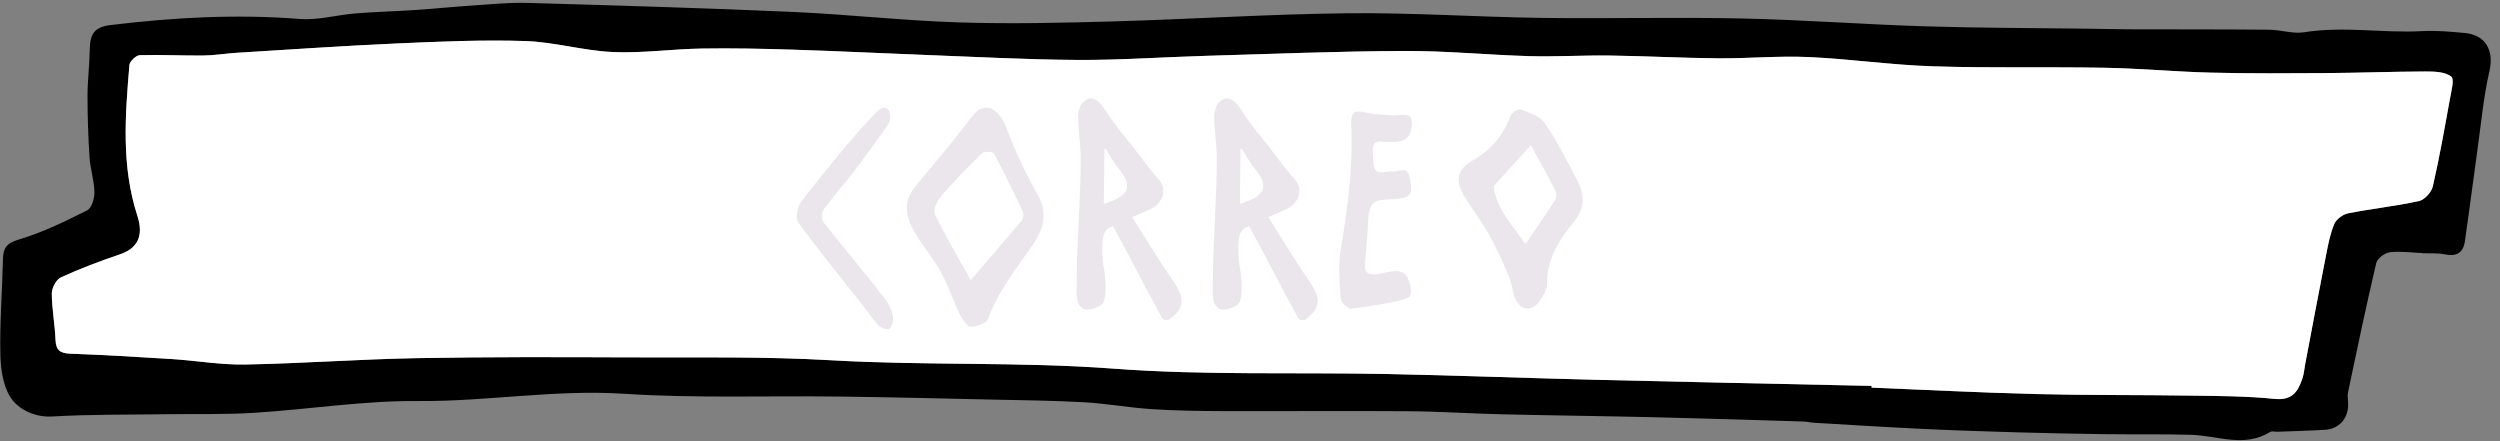 <?xml version="1.0" encoding="UTF-8" standalone="no"?>
<svg width="238px" height="42px" viewBox="0 0 238 42" version="1.1" xmlns="http://www.w3.org/2000/svg" xmlns:xlink="http://www.w3.org/1999/xlink">
    <rect x="0" y="0" width="238" height="42" fill="#808080" stroke="none"/>
    <!-- Generator: Sketch 41.1 (35376) - http://www.bohemiancoding.com/sketch -->
    <title>correo</title>
    <desc>Created with Sketch.</desc>
    <defs></defs>
    <g id="Page-1" stroke="none" stroke-width="1" fill="none" fill-rule="evenodd">
        <g id="Mobile-Portrait-Copy" transform="translate(-67, -424)">
            <g id="contacto" transform="translate(58, 424)">
                <g id="correo" transform="translate(9, 0)">
                    <g id="Group">
                        <path d="M178.178,36.736 C178.177,36.791 178.176,36.847 178.175,36.902 C183.385,37.112 188.593,37.383 193.805,37.513 C198.742,37.637 203.683,37.588 208.622,37.661 C211.263,37.7 213.917,37.705 216.54,37.974 C218.235,38.148 218.786,37.257 219.2,35.992 C219.337,35.571 219.369,35.116 219.452,34.678 C220.112,31.213 220.76,27.746 221.441,24.285 C221.639,23.278 221.828,22.246 222.227,21.313 C222.42,20.861 223.048,20.404 223.551,20.305 C225.786,19.864 228.062,19.627 230.285,19.14 C230.817,19.024 231.477,18.297 231.605,17.743 C232.235,15.003 232.723,12.23 233.223,9.462 C233.358,8.719 233.68,7.538 233.352,7.286 C232.757,6.831 231.738,6.804 230.897,6.806 C227.772,6.814 224.648,6.937 221.523,6.958 C217.848,6.982 214.17,7.006 210.497,6.916 C207.134,6.834 203.777,6.514 200.414,6.453 C194.938,6.353 189.455,6.49 183.982,6.314 C180.038,6.188 176.111,5.608 172.167,5.432 C169.31,5.305 166.437,5.575 163.572,5.552 C160.131,5.524 156.691,5.335 153.25,5.288 C150.69,5.254 148.126,5.416 145.568,5.344 C141.618,5.233 137.671,4.834 133.725,4.852 C127.394,4.879 121.064,5.135 114.734,5.319 C110.693,5.437 106.653,5.729 102.613,5.707 C97.766,5.68 92.919,5.413 88.073,5.231 C83.899,5.074 79.727,4.862 75.551,4.731 C72.635,4.639 69.716,4.575 66.799,4.623 C63.974,4.669 61.143,5.08 58.331,4.954 C55.539,4.83 52.777,3.996 49.988,3.907 C45.91,3.776 41.818,3.96 37.738,4.14 C32.669,4.365 27.605,4.717 22.54,5.027 C21.474,5.092 20.413,5.277 19.348,5.287 C17.335,5.307 15.32,5.192 13.31,5.253 C12.957,5.264 12.351,5.839 12.321,6.192 C11.915,11.003 11.539,15.814 13.078,20.538 C13.719,22.506 13.06,23.66 11.4,24.221 C9.501,24.863 7.617,25.574 5.798,26.408 C5.351,26.613 4.931,27.415 4.932,27.942 C4.936,29.409 5.23,30.873 5.286,32.343 C5.324,33.33 5.716,33.632 6.677,33.669 C9.91,33.791 13.142,33.976 16.371,34.182 C18.702,34.331 21.031,34.745 23.355,34.701 C28.781,34.6 34.202,34.196 39.629,34.096 C46.367,33.972 53.109,33.993 59.849,34.021 C66.276,34.048 72.716,33.925 79.125,34.296 C88.098,34.816 97.08,34.424 106.062,35.097 C114.694,35.744 123.396,35.431 132.066,35.605 C138.763,35.74 145.458,35.999 152.154,36.162 C160.829,36.374 169.503,36.546 178.178,36.736 M230.59,24.091 C229.559,24.05 228.514,23.894 227.503,24.017 C227.027,24.076 226.322,24.602 226.221,25.033 C225.26,29.119 224.399,33.228 223.533,37.336 C223.453,37.718 223.548,38.135 223.545,38.536 C223.534,39.862 222.664,40.836 221.351,40.915 C219.83,41.008 218.306,41.045 216.784,41.103 C216.559,41.111 216.281,41.021 216.119,41.121 C213.649,42.652 211.097,41.463 208.576,41.393 C205.84,41.316 203.1,41.368 200.363,41.332 C197.549,41.295 194.735,41.238 191.922,41.156 C188.917,41.069 185.913,40.97 182.911,40.826 C179.509,40.663 176.109,40.446 172.708,40.247 C172.35,40.226 171.996,40.137 171.638,40.126 C166.931,39.984 162.223,39.831 157.515,39.721 C152.665,39.608 147.814,39.554 142.964,39.441 C140.01,39.372 137.058,39.171 134.104,39.149 C128.183,39.104 122.262,39.158 116.342,39.138 C114.098,39.13 111.85,39.095 109.612,38.948 C107.468,38.807 105.341,38.415 103.197,38.294 C100.237,38.128 97.268,38.102 94.303,38.037 C89.496,37.93 84.69,37.811 79.883,37.751 C73.056,37.666 66.209,37.927 59.407,37.487 C52.816,37.061 46.341,38.236 39.782,38.179 C34.597,38.133 29.408,38.972 24.214,39.299 C21.442,39.474 18.654,39.393 15.874,39.434 C12.239,39.486 8.598,39.438 4.972,39.649 C3.362,39.742 1.96,39.037 1.216,38.124 C0.359,37.074 0.08,35.344 0.04,33.896 C-0.044,30.829 0.214,27.754 0.282,24.682 C0.306,23.607 0.604,23.153 1.803,22.799 C4.053,22.137 6.197,21.076 8.305,20.021 C8.731,19.808 9.002,18.882 8.989,18.293 C8.965,17.186 8.598,16.09 8.524,14.98 C8.395,13.028 8.332,11.068 8.332,9.112 C8.332,7.666 8.521,6.221 8.542,4.774 C8.566,3.181 9.008,2.57 10.538,2.384 C16.518,1.659 22.503,1.329 28.533,1.805 C30.28,1.942 32.073,1.42 33.851,1.276 C35.746,1.123 37.65,1.079 39.547,0.952 C41.314,0.835 43.077,0.65 44.844,0.534 C46.63,0.416 48.423,0.226 50.208,0.277 C58.608,0.515 67.008,0.763 75.403,1.133 C80.689,1.366 85.96,1.962 91.246,2.132 C96.137,2.29 101.042,2.177 105.937,2.04 C113.392,1.83 120.841,1.341 128.297,1.262 C134.452,1.196 140.61,1.62 146.769,1.704 C153.106,1.79 159.447,1.623 165.783,1.758 C171.623,1.882 177.455,2.326 183.295,2.507 C188.503,2.669 193.716,2.664 198.926,2.733 C200.186,2.75 201.445,2.785 202.704,2.789 C207.144,2.803 211.584,2.788 216.023,2.829 C217.138,2.839 218.289,3.243 219.359,3.071 C223.105,2.468 226.843,3.167 230.582,2.963 C231.921,2.89 233.279,3.016 234.621,3.137 C236.659,3.321 237.44,4.829 236.997,6.753 C236.429,9.219 236.204,11.764 235.851,14.278 C235.444,17.181 235.077,20.089 234.654,22.989 C234.497,24.066 233.848,24.447 232.739,24.215 C232.046,24.071 231.308,24.136 230.589,24.107 C230.589,24.102 230.59,24.097 230.59,24.091" id="Fill-1" fill="#000000"></path>
                        <path d="M178.178,36.736 C169.503,36.546 160.829,36.374 152.154,36.162 C145.458,35.999 138.763,35.74 132.066,35.605 C123.396,35.431 114.694,35.744 106.062,35.097 C97.08,34.424 88.098,34.816 79.125,34.296 C72.716,33.925 66.276,34.048 59.849,34.021 C53.109,33.993 46.367,33.972 39.629,34.096 C34.202,34.196 28.781,34.6 23.355,34.701 C21.031,34.745 18.702,34.331 16.371,34.182 C13.142,33.976 9.91,33.791 6.677,33.669 C5.716,33.632 5.324,33.33 5.286,32.343 C5.23,30.873 4.936,29.409 4.932,27.942 C4.931,27.415 5.351,26.613 5.798,26.408 C7.617,25.574 9.501,24.863 11.4,24.221 C13.06,23.66 13.719,22.506 13.078,20.538 C11.539,15.814 11.915,11.003 12.321,6.192 C12.351,5.839 12.957,5.264 13.31,5.253 C15.32,5.192 17.335,5.307 19.348,5.287 C20.413,5.277 21.474,5.092 22.54,5.027 C27.605,4.717 32.669,4.365 37.738,4.14 C41.818,3.96 45.91,3.776 49.988,3.907 C52.777,3.996 55.539,4.83 58.331,4.954 C61.143,5.08 63.974,4.669 66.799,4.623 C69.716,4.575 72.635,4.639 75.551,4.731 C79.727,4.862 83.899,5.074 88.073,5.231 C92.919,5.413 97.766,5.68 102.613,5.707 C106.653,5.729 110.693,5.437 114.734,5.319 C121.064,5.135 127.394,4.879 133.725,4.852 C137.671,4.834 141.618,5.233 145.568,5.344 C148.126,5.416 150.69,5.254 153.25,5.288 C156.691,5.335 160.131,5.524 163.572,5.552 C166.437,5.575 169.31,5.305 172.167,5.432 C176.111,5.608 180.038,6.188 183.982,6.314 C189.455,6.49 194.938,6.353 200.414,6.453 C203.777,6.514 207.134,6.834 210.497,6.916 C214.17,7.006 217.848,6.982 221.523,6.958 C224.648,6.937 227.772,6.814 230.897,6.806 C231.738,6.804 232.757,6.831 233.352,7.286 C233.68,7.538 233.358,8.719 233.223,9.462 C232.723,12.23 232.235,15.003 231.605,17.743 C231.477,18.297 230.817,19.024 230.285,19.14 C228.062,19.627 225.786,19.864 223.551,20.305 C223.048,20.404 222.42,20.861 222.227,21.313 C221.828,22.246 221.639,23.278 221.441,24.285 C220.76,27.746 220.112,31.213 219.452,34.678 C219.369,35.116 219.337,35.571 219.2,35.992 C218.786,37.257 218.235,38.148 216.54,37.974 C213.917,37.705 211.263,37.7 208.622,37.661 C203.683,37.588 198.742,37.637 193.805,37.513 C188.593,37.383 183.385,37.112 178.175,36.902 C178.176,36.847 178.177,36.791 178.178,36.736" id="Fill-7" fill="#FFFFFF"></path>
                    </g>
                    <path d="M84.654,31.326 C84.352,31.402 83.862,31.19 83.617,30.943 C83.118,30.441 82.735,29.827 82.293,29.268 C80.177,26.582 78.003,23.937 75.995,21.173 C75.697,20.764 75.934,19.618 76.323,19.123 C78.595,16.228 81.183,12.989 83.396,10.718 C84.633,9.449 85.028,11.154 84.522,11.89 C83.572,13.27 82.643,14.495 81.841,15.598 C80.756,17.091 79.51,18.466 78.406,19.946 C78.206,20.213 78.176,20.874 78.369,21.121 C80.283,23.578 82.46,26.109 84.212,28.417 C85.713,30.396 84.654,31.326 84.654,31.326" id="Fill-19" fill="#C2B2C7" opacity="0.335"></path>
                    <path d="M92.41,26.66 C94.209,24.574 95.758,22.8 97.27,20.994 C97.428,20.804 97.482,20.369 97.376,20.145 C96.502,18.284 95.605,16.432 94.631,14.621 C94.535,14.441 93.71,14.377 93.519,14.562 C92.174,15.864 90.86,17.206 89.638,18.622 C89.244,19.079 88.796,19.968 88.988,20.368 C89.999,22.478 91.206,24.495 92.41,26.66 M95.724,11.983 C96.59,14.228 97.58,16.451 98.781,18.527 C99.823,20.327 99.275,21.917 98.366,23.24 C96.796,25.528 95.039,27.661 94.077,30.327 C93.923,30.752 92.992,31.111 92.427,31.101 C92.065,31.095 91.609,30.408 91.38,29.937 C90.725,28.592 90.264,27.147 89.541,25.845 C88.769,24.454 87.685,23.233 86.921,21.838 C86.261,20.632 86.024,19.247 86.946,18.03 C88.021,16.61 89.214,15.278 90.34,13.895 C91.1,12.961 91.824,11.997 92.564,11.049 C93.811,9.449 95.16,10.523 95.724,11.983" id="Fill-13" fill="#C2B2C7" opacity="0.335"></path>
                    <path d="M118.034,19.324 C118.033,19.37 118.081,19.403 118.125,19.388 C120.581,18.591 120.843,17.707 119.326,15.888 C119.059,15.568 118.539,14.669 118.225,14.191 C118.189,14.136 118.102,14.161 118.101,14.227 L118.034,19.324 Z M116.068,29.393 C115.261,28.919 115.469,27.566 115.466,26.643 C115.457,24.432 115.623,22.221 115.703,20.009 C115.765,18.32 115.854,16.63 115.836,14.941 C115.822,13.652 115.6,12.364 115.592,11.076 C115.589,10.595 115.8,9.965 116.144,9.662 C116.804,9.082 117.496,9.476 117.962,10.177 C118.627,11.176 119.304,12.165 120.083,13.079 C121.193,14.382 122.141,15.847 123.298,17.12 C124.081,17.982 123.705,19.351 122.45,19.917 C121.937,20.148 121.42,20.37 120.744,20.667 C122.047,22.719 123.191,24.668 124.484,26.513 C125.745,28.31 125.824,29.228 124.33,30.375 C124.079,30.567 123.717,30.498 123.563,30.224 C122.161,27.724 120.368,24.128 118.914,21.533 C117.84,21.938 117.834,22.608 117.917,24.741 C118.156,26.041 118.374,27.71 118.027,28.74 C117.862,29.227 116.513,29.654 116.068,29.393 L116.068,29.393 Z" id="Fill-9" fill="#C2B2C7" opacity="0.335"></path>
                    <path d="M105.078,19.324 C105.077,19.37 105.124,19.403 105.168,19.388 C107.624,18.591 107.887,17.707 106.369,15.888 C106.102,15.568 105.582,14.669 105.268,14.191 C105.232,14.136 105.146,14.161 105.145,14.227 L105.078,19.324 Z M103.111,29.393 C102.304,28.919 102.512,27.566 102.509,26.643 C102.501,24.432 102.666,22.221 102.747,20.009 C102.808,18.32 102.898,16.63 102.879,14.941 C102.866,13.652 102.643,12.364 102.636,11.076 C102.633,10.595 102.844,9.965 103.188,9.662 C103.847,9.082 104.539,9.476 105.006,10.177 C105.67,11.176 106.348,12.165 107.126,13.079 C108.236,14.382 109.185,15.847 110.341,17.12 C111.124,17.982 110.749,19.351 109.493,19.917 C108.981,20.148 108.464,20.37 107.787,20.667 C109.091,22.719 110.234,24.668 111.528,26.513 C112.788,28.31 112.868,29.228 111.373,30.375 C111.123,30.567 110.76,30.498 110.606,30.224 C109.205,27.724 107.412,24.128 105.958,21.533 C104.884,21.938 104.878,22.608 104.961,24.741 C105.199,26.041 105.418,27.71 105.07,28.74 C104.906,29.227 103.556,29.654 103.111,29.393 L103.111,29.393 Z" id="Fill-11" fill="#C2B2C7" opacity="0.335"></path>
                    <path d="M134.022,28.359 C132.95,28.784 130.46,29.153 128.654,29.386 C128.344,29.426 127.661,28.793 127.635,28.437 C127.524,26.897 127.387,25.312 127.636,23.804 C128.283,19.879 128.825,15.964 128.64,11.969 C128.576,10.586 128.951,10.43 130.26,10.763 C130.977,10.945 131.752,10.898 132.5,10.971 C133.117,11.031 134.071,10.719 134.323,11.237 C134.531,11.665 134.332,12.786 133.981,13.108 C133.49,13.559 132.68,13.522 132.01,13.503 C131.061,13.477 130.521,13.209 130.722,15.142 C130.791,16.968 131.658,16.291 132.492,16.313 C132.627,16.316 132.762,16.318 132.896,16.32 C132.896,16.309 132.896,16.297 132.897,16.286 C133.256,16.292 133.778,16.068 133.96,16.331 C134.263,16.77 134.473,17.98 134.216,18.447 C133.967,18.898 133.217,18.912 132.694,18.949 C130.893,19.077 130.251,18.848 130.214,21.77 C130.152,22.885 130.029,23.996 129.937,25.109 C129.867,25.954 130.278,26.224 131.084,26.102 C131.926,25.974 133.17,25.525 133.76,26.099 C134.215,26.541 134.612,28.124 134.022,28.359" id="Fill-17" fill="#C2B2C7" opacity="0.335"></path>
                    <path d="M145.738,13.817 C144.489,15.191 143.367,16.413 142.269,17.655 C142.181,17.754 142.22,18 142.256,18.166 C142.688,20.144 144.046,21.54 145.228,23.23 C146.27,21.698 147.18,20.397 148.037,19.062 C148.18,18.839 148.21,18.408 148.091,18.174 C147.372,16.765 146.594,15.386 145.738,13.817 M141.998,22.769 C141.206,21.27 140.134,19.931 139.282,18.466 C138.509,17.135 138.822,16.033 140.151,15.302 C141.921,14.327 143.099,12.907 143.797,11.026 C143.908,10.728 144.532,10.325 144.746,10.409 C145.568,10.728 146.596,11.039 147.044,11.694 C148.223,13.42 149.177,15.305 150.148,17.164 C150.832,18.475 150.911,19.8 149.887,21.047 C148.453,22.793 147.248,24.629 147.277,27.038 C147.284,27.564 146.916,28.142 146.599,28.616 C145.881,29.691 144.784,29.604 144.248,28.431 C144.016,27.921 143.995,27.322 143.812,26.783 C143.459,25.74 142.511,23.744 141.998,22.769" id="Fill-15" fill="#C2B2C7" opacity="0.335"></path>
                </g>
            </g>
        </g>
    </g>
</svg>